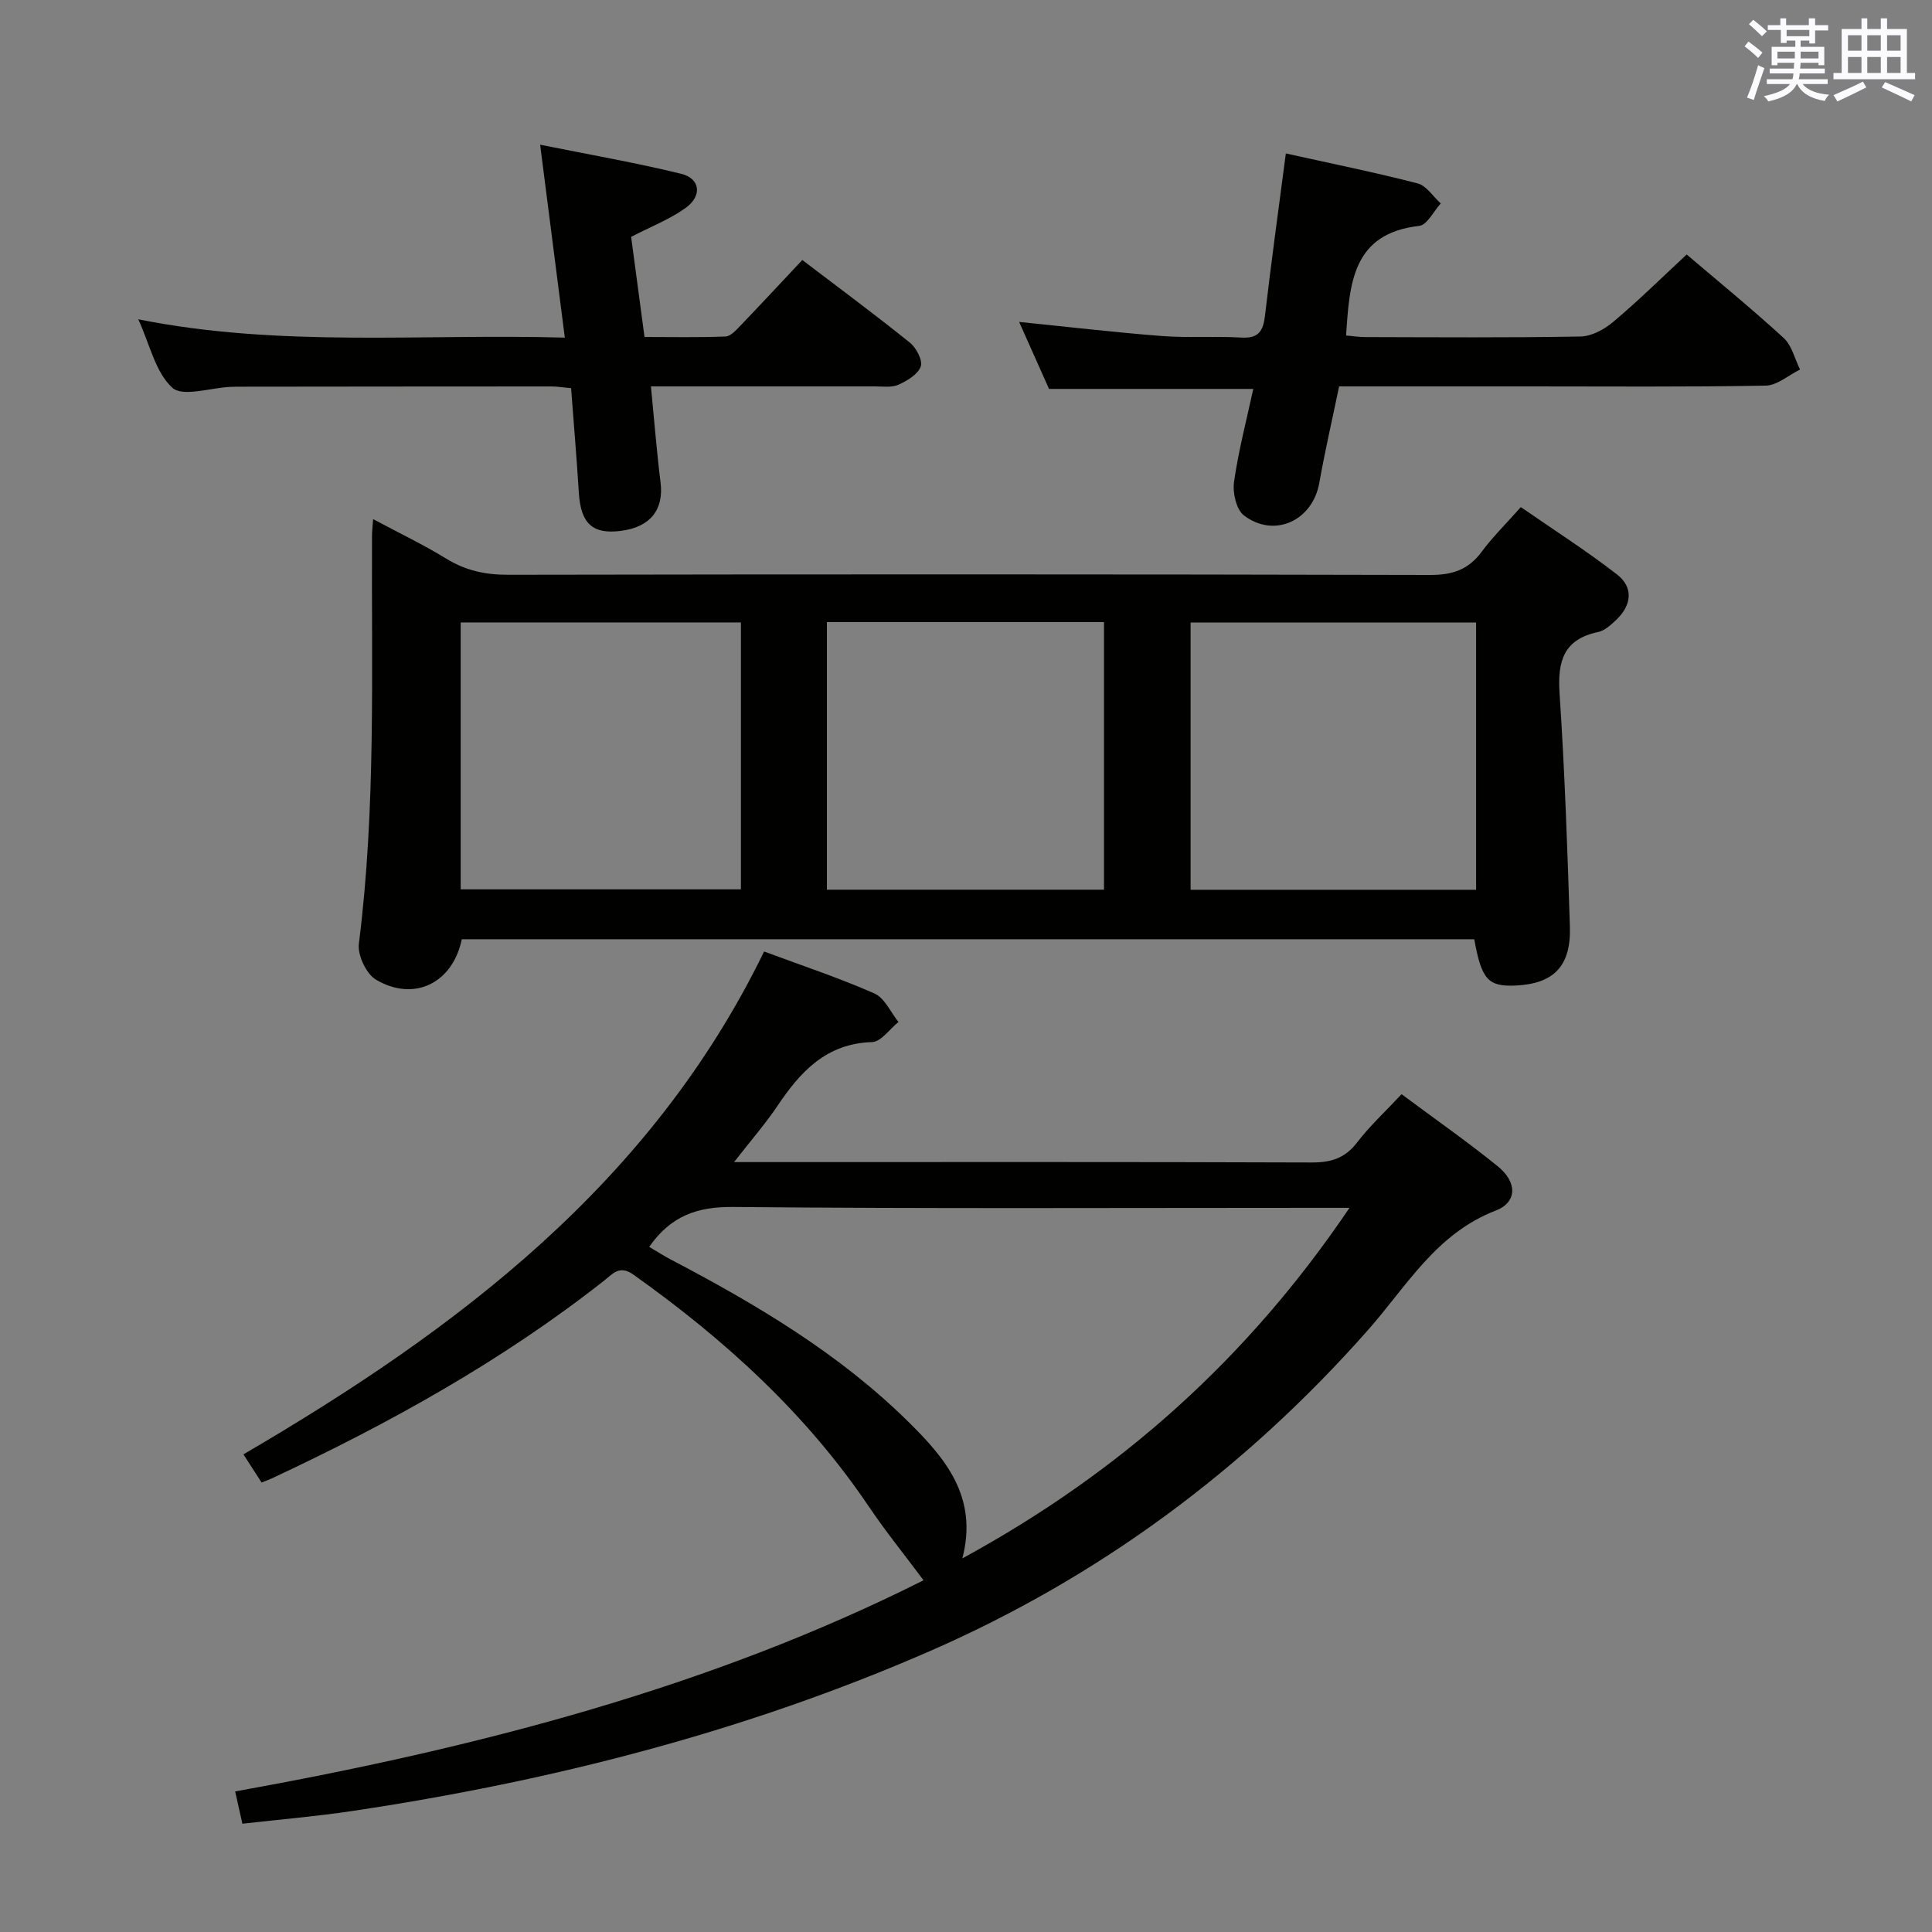 <svg enable-background="new 0 0 400 400" viewBox="0 0 400 400" xmlns="http://www.w3.org/2000/svg"><rect x="0" y="0" width="400" height="400" fill="#808080" stroke="none"/><g fill="#010100"><path d="m77.25 107.48c5.39 2.88 10.43 5.29 15.17 8.2 3.99 2.45 8.07 3.33 12.73 3.32 63.65-.11 127.3-.12 190.95.04 4.6.01 7.9-1.08 10.64-4.77 2.26-3.06 5.01-5.76 8.13-9.28 6.71 4.64 13.52 9 19.89 13.92 3.47 2.69 3.1 6.37-.18 9.47-1.07 1.01-2.34 2.18-3.69 2.47-7.18 1.5-8.44 6.06-8 12.7 1.07 16.09 1.63 32.22 2.14 48.34.25 8.14-3.36 11.78-11.18 12.15-5.75.28-7.11-1.2-8.62-9.58-69.85 0-139.76 0-209.62 0-1.88 9.08-9.85 13.04-17.77 8.37-2.01-1.19-3.84-5.08-3.54-7.45 3.55-28.03 2.59-56.17 2.72-84.29-.01-.96.11-1.91.23-3.61zm228.36 76.74c0-18.61 0-36.85 0-55.34-19.87 0-39.51 0-59.11 0v55.34zm-152.21-55.35c-19.72 0-38.9 0-58.02 0v55.26h58.02c0-18.59 0-36.71 0-55.26zm75.17-.07c-19.27 0-38.28 0-57.37 0v55.4h57.37c0-18.64 0-36.89 0-55.4z"/><path d="m191.21 327.18c-3.92-5.26-7.82-10.07-11.27-15.18-13.03-19.35-29.93-34.69-48.81-48.11-2.86-2.03-4.27-.16-5.98 1.19-21.17 16.68-44.56 29.63-68.88 41.01-.59.28-1.21.49-2.11.85-1.13-1.76-2.29-3.54-3.76-5.83 44.42-25.94 84.48-56.18 107.8-104.11 7.74 2.88 15.44 5.43 22.83 8.68 2.12.93 3.35 3.88 4.99 5.91-1.82 1.45-3.6 4.1-5.46 4.16-9.5.3-14.83 6.11-19.6 13.22-2.48 3.69-5.43 7.07-8.98 11.63h6.62c37.65 0 75.31-.06 112.96.08 4 .01 6.91-.87 9.42-4.15 2.6-3.41 5.81-6.36 9.2-9.99 6.74 5.02 13.52 9.75 19.93 14.94 4.03 3.26 4.05 7.43-.44 9.16-12.37 4.76-18.46 15.71-26.51 24.81-25.4 28.73-55.59 51.11-90.72 66.43-38.24 16.68-78.38 26.92-119.58 33.08-7.38 1.1-14.83 1.73-22.68 2.62-.47-2.09-.92-4.11-1.49-6.68 49.8-8.98 98.13-21.41 142.52-43.72zm-56.8-69.03c1.54.91 2.91 1.79 4.34 2.55 17.73 9.3 34.91 19.46 49.28 33.63 7.6 7.49 14.56 15.56 11.21 28.32 32.88-17.91 59.18-41.53 80.16-72.58-3.03 0-4.85 0-6.66 0-40.32 0-80.64.2-120.95-.18-7.38-.07-12.87 1.8-17.38 8.26z"/><path d="m349.21 52.69c6.26 5.33 13.34 11.12 20.08 17.28 1.7 1.56 2.29 4.33 3.39 6.54-2.38 1.16-4.74 3.29-7.14 3.33-16.32.3-32.64.16-48.96.16-12.82 0-25.65 0-39.33 0-1.37 6.6-2.91 13.28-4.11 20.01-1.39 7.78-9.3 11.49-15.6 6.7-1.58-1.2-2.37-4.7-2.05-6.93.93-6.5 2.61-12.89 3.99-19.26-14.11 0-27.88 0-42.29 0-1.89-4.23-4.03-9.03-6.19-13.87 9.99 1.01 19.75 2.16 29.54 2.92 5.47.42 10.99 0 16.47.32 3.53.21 4.52-1.31 4.89-4.52 1.28-11.02 2.81-22.02 4.32-33.6 9.27 2.06 18.33 3.89 27.28 6.2 1.83.47 3.2 2.72 4.79 4.15-1.48 1.62-2.82 4.47-4.47 4.65-13.84 1.57-14.41 11.89-15.13 22.69 1.26.11 2.67.33 4.07.33 14.82.03 29.65.15 44.47-.12 2.29-.04 4.93-1.47 6.76-3.02 5.21-4.38 10.08-9.18 15.22-13.96z"/><path d="m134.77 80c.69 7.05 1.19 13.48 1.99 19.87.71 5.66-2.12 9.28-8.27 10.05-5.86.73-8.25-1.55-8.65-7.94-.44-7.12-1.05-14.22-1.6-21.61-1.57-.14-2.84-.36-4.1-.36-21.49 0-42.98.03-64.47.05-.67 0-1.33.01-2 .04-4.12.19-9.84 2.14-12 .17-3.49-3.18-4.64-8.93-7.04-14.16 29.51 5.89 58.74 2.95 88.31 3.79-1.71-13.32-3.32-25.91-5.11-39.94 10.26 2.07 19.82 3.72 29.22 6.03 3.94.97 4.38 4.56.9 7.06-3.3 2.37-7.22 3.88-11.28 5.99.87 6.53 1.77 13.24 2.77 20.73 5.6 0 11.19.12 16.77-.1 1.06-.04 2.2-1.32 3.08-2.24 4.25-4.43 8.43-8.93 12.82-13.6 7.59 5.78 15.05 11.3 22.27 17.11 1.32 1.06 2.69 3.66 2.25 4.93-.56 1.62-2.79 2.96-4.59 3.77-1.41.64-3.26.36-4.92.36-15.12.01-30.26 0-46.35 0z"/></g><path d="m361.2 9.6.8-1c.9.7 1.9 1.4 2.9 2.3l-.9 1.1c-1-1-2-1.8-2.8-2.4zm.5 10.6c.9-2.1 1.6-4.3 2.3-6.7.4.2.8.4 1.3.6-.7 2.1-1.5 4.3-2.2 6.6zm.4-15.2.9-.9c1 .8 2 1.6 2.8 2.4l-1 1c-.9-.9-1.8-1.7-2.7-2.5zm12.5-1.2h1.2v1.4h2.7v1.1h-2.7v2.7h-1.2v-.6h-1.8v1.3h4.9v3.8h-1.2v-.5h-3.7c0 .4-.1.9-.1 1.2h5.1v1h-5.2c0 .5-.1.9-.2 1.2h6v1h-5.2c1.1 1.3 2.9 2 5.5 2.2-.4.4-.7.8-.9 1.3-2.9-.5-4.8-1.6-5.7-3.5h-.1c-.8 1.7-2.7 2.9-5.9 3.6-.2-.4-.6-.8-.9-1.1 2.8-.6 4.6-1.4 5.4-2.5h-4.8v-1h5.3c.1-.3.2-.7.2-1.2h-4.9v-1h5c0-.4 0-.8.1-1.2h-3.5v.5h-1.2v-3.8h4.9v-1.3h-1.8v.5h-1.2v-2.7h-2.7v-1h2.6v-1.4h1.2v1.4h4.7v-1.4zm-6.6 8.3h3.6c0-.4 0-.9 0-1.4h-3.6zm1.9-4.6h4.7v-1.3h-4.7zm6.6 3.2h-3.7v1.4h3.7z" fill="#fbfafc"/><path d="m385.3 3.8h1.3v2.2h2.8v-2.2h1.3v2.2h4.1v9.1h1.7v1.3h-16.9v-1.3h1.7v-9.1h4.1v-2.2zm.4 13.1.7 1.2c-1.8.9-3.8 1.9-6 2.9-.2-.4-.5-.8-.8-1.3 2.3-1 4.3-1.9 6.1-2.8zm-3.1-6.4h2.8v-3.2h-2.8zm0 4.6h2.8v-3.3h-2.8zm4-4.6h2.8v-3.2h-2.8zm0 4.6h2.8v-3.3h-2.8zm3.7 1.9c2.1.9 4.1 1.8 6.1 2.7l-.7 1.3c-2.2-1.1-4.2-2-6.1-2.9zm3.2-9.7h-2.8v3.2h2.8zm-2.8 7.8h2.8v-3.3h-2.8z" fill="#fbfafc"/></svg>